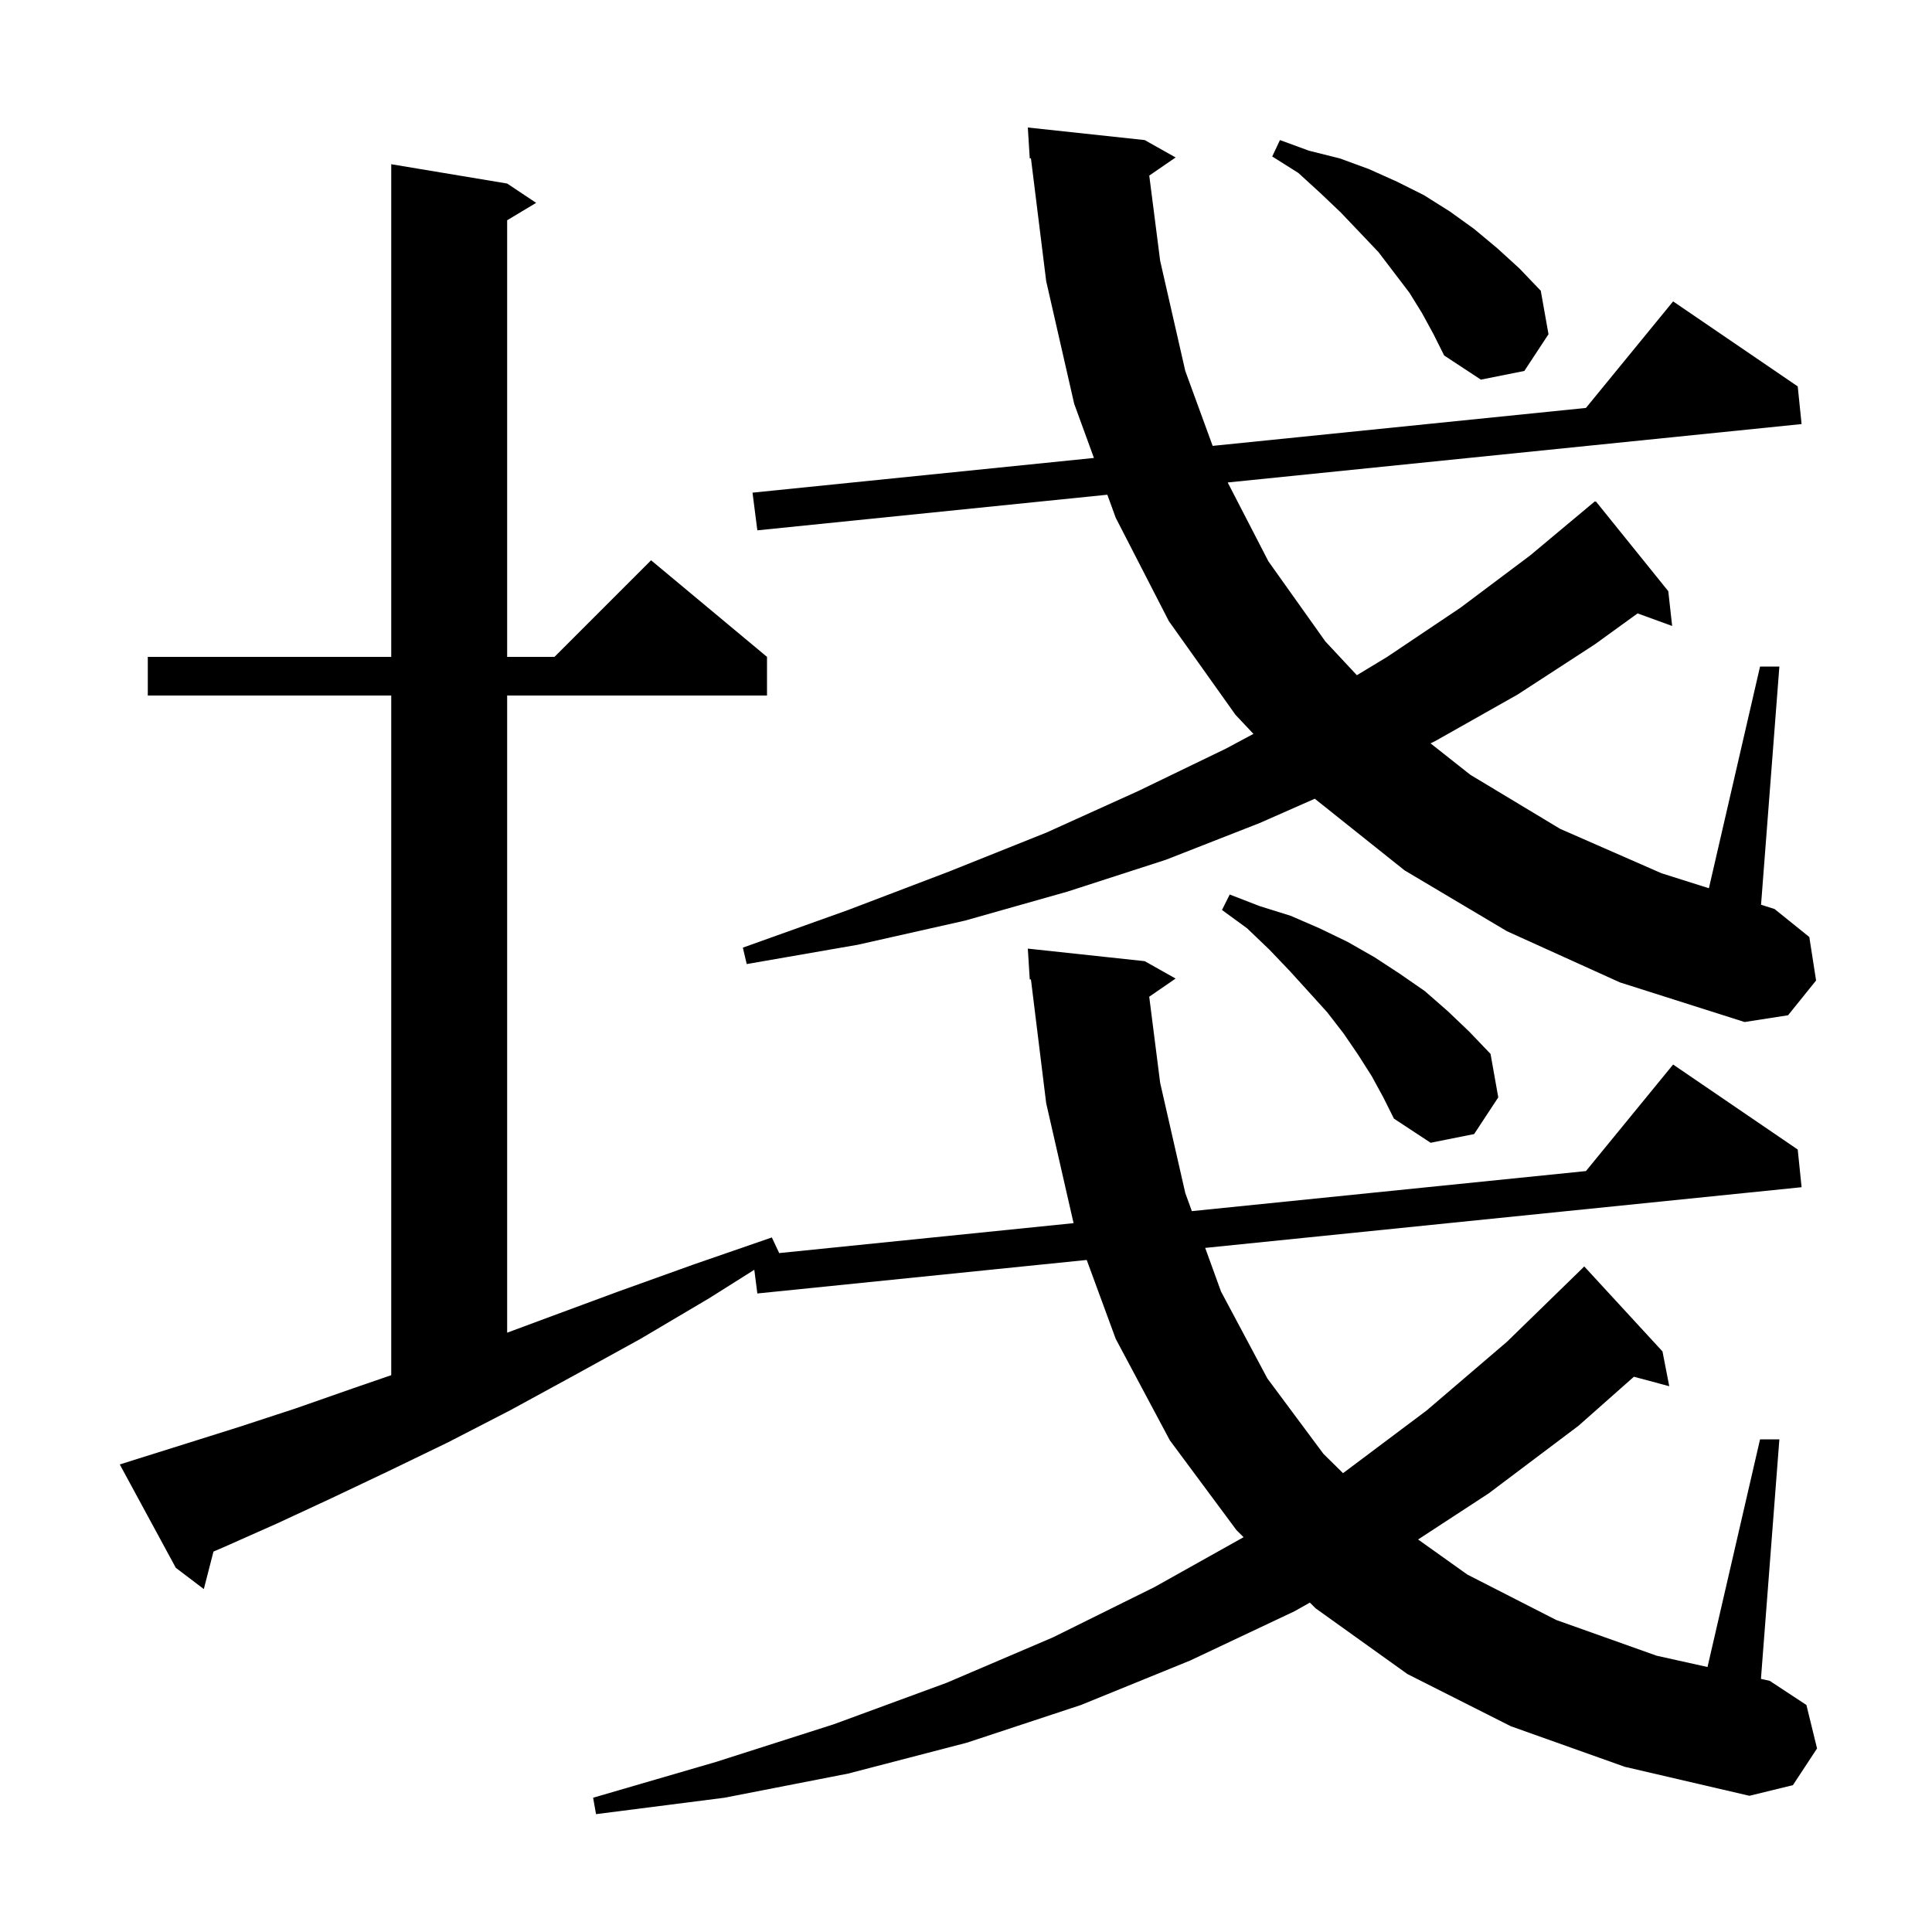 <svg xmlns="http://www.w3.org/2000/svg" xmlns:xlink="http://www.w3.org/1999/xlink" version="1.1" baseProfile="full" viewBox="0 0 200 200" width="200" height="200">
<g fill="black">
<path d="M 156.4 178.7 L 145.7 173.3 L 136.2 166.5 L 135.595 165.902 L 134.0 166.8 L 123.2 171.9 L 111.9 176.5 L 100.1 180.4 L 87.8 183.6 L 75.0 186.1 L 61.7 187.8 L 61.4 186.1 L 74.1 182.4 L 86.3 178.5 L 98.0 174.2 L 109.0 169.5 L 119.5 164.3 L 128.737 159.128 L 128.0 158.4 L 121.1 149.1 L 115.5 138.6 L 112.497 130.43 L 78.4 133.9 L 78.086 131.447 L 73.4 134.4 L 66.3 138.6 L 59.4 142.4 L 52.8 146.0 L 46.4 149.3 L 40.2 152.3 L 34.3 155.1 L 28.7 157.7 L 23.3 160.1 L 22.098 160.618 L 21.1 164.5 L 18.2 162.3 L 12.4 151.6 L 14.3 151.0 L 19.4 149.4 L 24.8 147.7 L 30.6 145.8 L 36.6 143.7 L 40.5 142.359 L 40.5 72.0 L 15.3 72.0 L 15.3 68.0 L 40.5 68.0 L 40.5 17.0 L 52.5 19.0 L 55.5 21.0 L 52.5 22.8 L 52.5 68.0 L 57.4 68.0 L 67.4 58.0 L 79.4 68.0 L 79.4 72.0 L 52.5 72.0 L 52.5 137.96 L 56.7 136.4 L 64.0 133.7 L 71.8 130.9 L 79.9 128.1 L 80.662 129.719 L 111.136 126.621 L 108.3 114.2 L 106.721 101.381 L 106.6 101.4 L 106.4 98.2 L 118.5 99.5 L 121.7 101.3 L 118.967 103.179 L 120.1 112.1 L 122.7 123.5 L 123.381 125.376 L 164.176 121.229 L 173.2 110.2 L 186.1 119.0 L 186.5 122.9 L 124.761 129.182 L 126.4 133.7 L 131.2 142.7 L 137.0 150.5 L 139.031 152.502 L 147.7 146.0 L 156.0 138.9 L 163.7 131.4 L 164.0 131.1 L 172.1 139.9 L 172.8 143.5 L 169.14 142.52 L 163.4 147.6 L 154.1 154.6 L 146.801 159.367 L 151.9 163.0 L 161.1 167.7 L 171.5 171.4 L 176.761 172.569 L 182.2 149.0 L 184.2 149.0 L 182.292 173.798 L 183.2 174.0 L 187.0 176.5 L 188.1 181.0 L 185.6 184.8 L 181.1 185.9 L 168.2 182.9 Z M 142.0 111.4 L 140.6 109.2 L 139.1 107.0 L 137.4 104.8 L 135.5 102.7 L 133.5 100.5 L 131.4 98.3 L 129.1 96.1 L 126.5 94.2 L 127.3 92.6 L 130.4 93.8 L 133.6 94.8 L 136.6 96.1 L 139.5 97.5 L 142.3 99.1 L 144.9 100.8 L 147.5 102.6 L 149.9 104.7 L 152.1 106.8 L 154.3 109.1 L 155.1 113.6 L 152.6 117.4 L 148.1 118.3 L 144.3 115.8 L 143.2 113.6 Z M 156.0 96.4 L 145.4 90.1 L 136.106 82.684 L 130.4 85.2 L 120.7 89.0 L 110.5 92.3 L 99.9 95.3 L 88.8 97.8 L 77.3 99.8 L 76.9 98.1 L 87.8 94.2 L 98.3 90.2 L 108.3 86.2 L 117.8 81.9 L 126.9 77.5 L 129.757 75.972 L 127.9 74.0 L 121.0 64.3 L 115.5 53.6 L 114.63 51.213 L 78.4 54.9 L 77.9 51.0 L 113.243 47.407 L 111.2 41.8 L 108.3 29.1 L 106.722 16.381 L 106.6 16.4 L 106.4 13.2 L 118.5 14.5 L 121.7 16.3 L 118.971 18.176 L 120.1 27.0 L 122.7 38.4 L 125.534 46.157 L 164.176 42.229 L 173.2 31.2 L 186.1 40.0 L 186.5 43.9 L 127.091 49.945 L 131.3 58.1 L 137.2 66.4 L 140.462 69.898 L 143.6 68.0 L 151.2 62.9 L 158.4 57.5 L 165.1 51.9 L 165.139 51.948 L 165.2 51.9 L 172.7 61.2 L 173.1 64.8 L 169.523 63.499 L 165.1 66.7 L 157.1 71.9 L 148.6 76.7 L 148.09 76.952 L 152.2 80.2 L 161.5 85.8 L 172.0 90.4 L 176.904 91.951 L 182.2 69.0 L 184.2 69.0 L 182.303 93.658 L 183.7 94.1 L 187.3 97.0 L 188.0 101.5 L 185.1 105.1 L 180.6 105.8 L 167.7 101.7 Z M 147.2 32.4 L 145.9 30.3 L 142.7 26.1 L 140.8 24.1 L 138.8 22.0 L 136.7 20.0 L 134.4 17.9 L 131.7 16.2 L 132.5 14.5 L 135.5 15.6 L 138.7 16.4 L 141.7 17.5 L 144.6 18.8 L 147.4 20.2 L 150.1 21.9 L 152.6 23.7 L 155.0 25.7 L 157.3 27.8 L 159.5 30.1 L 160.3 34.6 L 157.8 38.4 L 153.3 39.3 L 149.5 36.8 L 148.4 34.6 Z " />
</g>
</svg>
